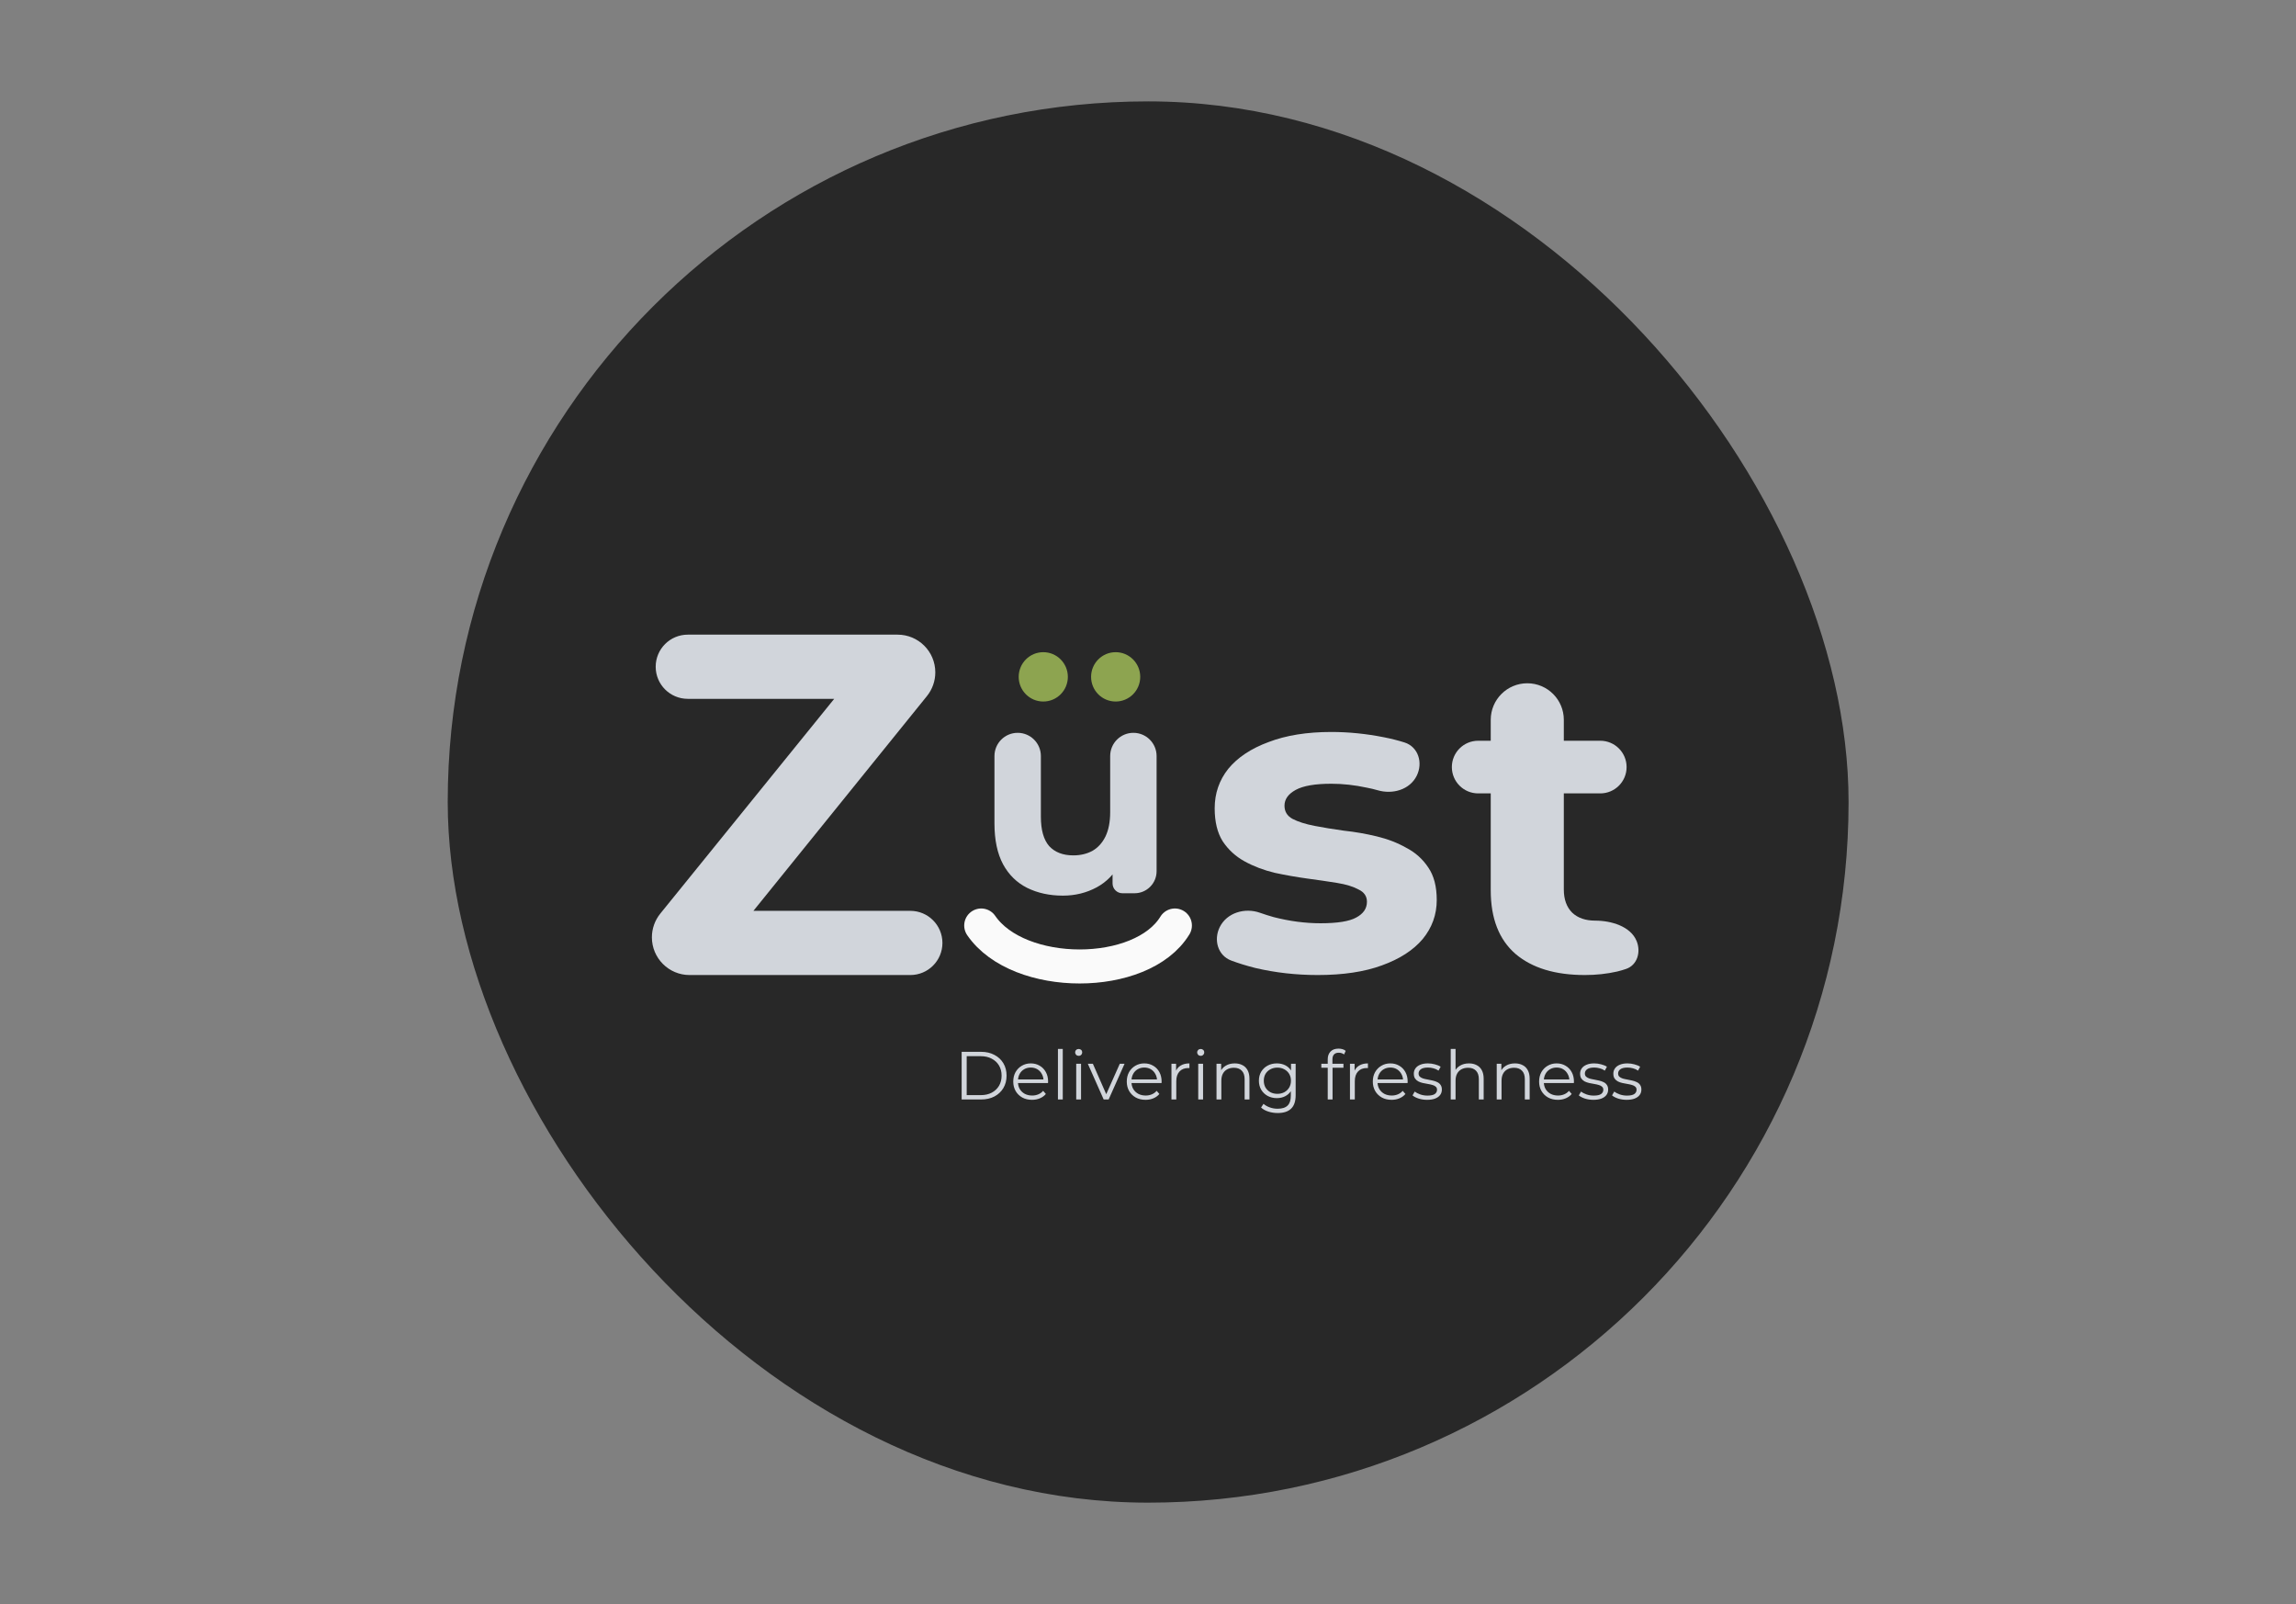 <svg width="441" height="308" viewBox="0 0 441 308" fill="none" xmlns="http://www.w3.org/2000/svg">
<rect x="0" y="0" width="441" height="308" fill="#808080" stroke="none"/>
<rect x="85.996" y="19.468" width="269.065" height="269.065" rx="134.533" fill="#1E1E1E" fill-opacity="0.9"/>
<path d="M253.105 187.222C248.965 187.222 244.976 186.773 241.137 185.874C239.419 185.44 237.862 184.96 236.467 184.433C233.905 183.466 233.063 180.472 234.279 178.02V178.02C235.653 175.249 239.095 174.234 242.009 175.268C242.852 175.567 243.731 175.845 244.646 176.102C247.706 176.888 250.705 177.281 253.645 177.281C256.884 177.281 259.163 176.916 260.483 176.186C261.863 175.456 262.553 174.445 262.553 173.153C262.553 172.086 262.013 171.3 260.933 170.794C259.913 170.233 258.534 169.811 256.794 169.531C255.054 169.25 253.135 168.969 251.035 168.688C248.995 168.407 246.926 168.042 244.826 167.593C242.727 167.088 240.807 166.357 239.067 165.403C237.328 164.448 235.918 163.156 234.838 161.527C233.818 159.899 233.308 157.793 233.308 155.209C233.308 152.345 234.178 149.817 235.918 147.627C237.718 145.437 240.297 143.724 243.656 142.488C247.016 141.196 251.035 140.55 255.714 140.55C259.013 140.55 262.373 140.887 265.792 141.561C267.213 141.841 268.535 142.175 269.76 142.562C272.425 143.404 273.36 146.47 272.109 148.97V148.97C270.773 151.639 267.495 152.58 264.63 151.746C263.94 151.545 263.248 151.38 262.553 151.25C260.213 150.744 257.934 150.491 255.714 150.491C252.595 150.491 250.315 150.884 248.875 151.671C247.436 152.457 246.716 153.468 246.716 154.704C246.716 155.827 247.226 156.669 248.246 157.231C249.325 157.793 250.735 158.242 252.475 158.579C254.214 158.916 256.104 159.225 258.144 159.506C260.243 159.73 262.343 160.095 264.442 160.601C266.542 161.106 268.432 161.836 270.111 162.791C271.851 163.69 273.261 164.953 274.341 166.582C275.42 168.155 275.96 170.233 275.96 172.816C275.96 175.624 275.06 178.124 273.261 180.314C271.461 182.448 268.852 184.133 265.432 185.369C262.073 186.604 257.964 187.222 253.105 187.222Z" fill="#D1D5DB"/>
<path d="M304.417 187.222C298.718 187.222 294.279 185.874 291.1 183.178C287.92 180.426 286.331 176.355 286.331 170.963V138.218C286.331 134.342 289.473 131.199 293.349 131.199V131.199C297.226 131.199 300.368 134.342 300.368 138.218V170.794C300.368 172.704 300.908 174.192 301.988 175.259C303.068 176.27 304.537 176.776 306.397 176.776V176.776C309.462 176.776 313.196 177.861 314.353 180.699V180.699C315.215 182.812 314.479 185.318 312.319 186.054C311.78 186.237 311.216 186.402 310.626 186.548C308.646 186.997 306.577 187.222 304.417 187.222ZM283.917 152.345C281.125 152.345 278.862 150.082 278.862 147.29V147.29C278.862 144.498 281.125 142.235 283.917 142.235H307.371C310.163 142.235 312.426 144.498 312.426 147.29V147.29C312.426 150.082 310.163 152.345 307.371 152.345H283.917Z" fill="#D1D5DB"/>
<path d="M132.451 187.223C128.452 187.223 125.211 183.982 125.211 179.984V179.984C125.211 178.325 125.781 176.716 126.825 175.427L162.614 131.246C163.513 130.137 165.283 130.46 165.731 131.815V131.815C166.118 132.984 165.248 134.188 164.017 134.188H132.103C128.699 134.188 125.94 131.429 125.94 128.026V128.026C125.94 124.622 128.699 121.863 132.103 121.863H172.404C176.405 121.863 179.647 125.106 179.647 129.106V129.106C179.647 130.763 179.079 132.37 178.038 133.659L142.334 177.837C141.436 178.947 139.666 178.625 139.218 177.27V177.27C138.831 176.102 139.7 174.898 140.93 174.898H174.853C178.256 174.898 181.015 177.657 181.015 181.061V181.061C181.015 184.464 178.256 187.223 174.853 187.223H132.451Z" fill="#D1D5DB"/>
<path d="M204.151 171.977C201.599 171.977 199.313 171.48 197.295 170.488C195.314 169.495 193.771 167.988 192.666 165.965C191.562 163.903 191.009 161.289 191.009 158.12V145.171C191.009 142.709 193.005 140.714 195.466 140.714V140.714C197.928 140.714 199.923 142.709 199.923 145.171V156.803C199.923 159.361 200.456 161.25 201.523 162.472C202.628 163.655 204.17 164.247 206.151 164.247C207.522 164.247 208.741 163.961 209.808 163.388C210.875 162.777 211.713 161.861 212.322 160.64C212.932 159.38 213.236 157.815 213.236 155.944V145.171C213.236 142.709 215.232 140.714 217.693 140.714V140.714C220.155 140.714 222.15 142.709 222.15 145.171V167.29C222.15 169.626 220.257 171.519 217.922 171.519H215.585C214.54 171.519 213.693 170.672 213.693 169.627V165.552C213.693 164.829 214.641 164.556 215.025 165.17V165.17C215.157 165.379 215.173 165.643 215.058 165.862C214.035 167.825 212.571 169.329 210.665 170.373C208.684 171.442 206.513 171.977 204.151 171.977Z" fill="#D1D5DB"/>
<ellipse cx="4.72" cy="4.738" rx="4.72" ry="4.738" transform="matrix(-1 0 0 1 205.105 125.229)" fill="#8DA450"/>
<ellipse cx="4.72" cy="4.738" rx="4.72" ry="4.738" transform="matrix(-1 0 0 1 219.008 125.229)" fill="#8DA450"/>
<path d="M188.464 177.713C195.669 188.198 219.268 188.198 225.667 177.713" stroke="#FAFAFA" stroke-width="6.533" stroke-linecap="round"/>
<path d="M184.708 211.118V201.968H188.434C189.41 201.968 190.264 202.164 190.996 202.556C191.737 202.939 192.312 203.475 192.722 204.164C193.131 204.852 193.336 205.645 193.336 206.543C193.336 207.441 193.131 208.234 192.722 208.922C192.312 209.611 191.737 210.151 190.996 210.543C190.264 210.926 189.41 211.118 188.434 211.118H184.708ZM185.676 210.282H188.382C189.192 210.282 189.894 210.125 190.486 209.811C191.088 209.489 191.554 209.048 191.885 208.491C192.216 207.924 192.382 207.275 192.382 206.543C192.382 205.802 192.216 205.153 191.885 204.595C191.554 204.037 191.088 203.602 190.486 203.288C189.894 202.966 189.192 202.804 188.382 202.804H185.676V210.282ZM198.227 211.184C197.513 211.184 196.885 211.035 196.345 210.739C195.804 210.434 195.382 210.02 195.077 209.497C194.772 208.966 194.619 208.36 194.619 207.68C194.619 207 194.763 206.399 195.051 205.876C195.347 205.353 195.748 204.944 196.253 204.648C196.767 204.343 197.343 204.19 197.979 204.19C198.624 204.19 199.194 204.338 199.691 204.634C200.197 204.922 200.593 205.332 200.881 205.863C201.168 206.386 201.312 206.992 201.312 207.68C201.312 207.724 201.308 207.772 201.299 207.824C201.299 207.868 201.299 207.916 201.299 207.968H195.325V207.275H200.802L200.436 207.55C200.436 207.053 200.327 206.613 200.109 206.229C199.9 205.837 199.613 205.532 199.247 205.314C198.881 205.096 198.458 204.987 197.979 204.987C197.508 204.987 197.085 205.096 196.711 205.314C196.336 205.532 196.044 205.837 195.835 206.229C195.626 206.621 195.521 207.07 195.521 207.576V207.719C195.521 208.242 195.634 208.704 195.861 209.105C196.096 209.497 196.419 209.807 196.828 210.033C197.247 210.251 197.722 210.36 198.253 210.36C198.672 210.36 199.059 210.286 199.417 210.138C199.783 209.99 200.096 209.763 200.358 209.458L200.881 210.059C200.576 210.425 200.192 210.704 199.73 210.896C199.277 211.088 198.776 211.184 198.227 211.184ZM203.201 211.118V201.419H204.129V211.118H203.201ZM206.712 211.118V204.255H207.64V211.118H206.712ZM207.182 202.739C206.991 202.739 206.829 202.674 206.699 202.543C206.568 202.412 206.503 202.255 206.503 202.072C206.503 201.889 206.568 201.737 206.699 201.615C206.829 201.484 206.991 201.419 207.182 201.419C207.374 201.419 207.535 201.48 207.666 201.602C207.797 201.724 207.862 201.876 207.862 202.059C207.862 202.251 207.797 202.412 207.666 202.543C207.544 202.674 207.383 202.739 207.182 202.739ZM211.987 211.118L208.941 204.255H209.909L212.706 210.621H212.248L215.085 204.255H216L212.941 211.118H211.987ZM220.031 211.184C219.316 211.184 218.689 211.035 218.148 210.739C217.608 210.434 217.185 210.02 216.88 209.497C216.575 208.966 216.423 208.36 216.423 207.68C216.423 207 216.567 206.399 216.854 205.876C217.151 205.353 217.551 204.944 218.057 204.648C218.571 204.343 219.146 204.19 219.782 204.19C220.427 204.19 220.998 204.338 221.495 204.634C222 204.922 222.397 205.332 222.684 205.863C222.972 206.386 223.116 206.992 223.116 207.68C223.116 207.724 223.111 207.772 223.103 207.824C223.103 207.868 223.103 207.916 223.103 207.968H217.129V207.275H222.606L222.24 207.55C222.24 207.053 222.131 206.613 221.913 206.229C221.704 205.837 221.416 205.532 221.05 205.314C220.684 205.096 220.262 204.987 219.782 204.987C219.312 204.987 218.889 205.096 218.514 205.314C218.14 205.532 217.848 205.837 217.639 206.229C217.429 206.621 217.325 207.07 217.325 207.576V207.719C217.325 208.242 217.438 208.704 217.665 209.105C217.9 209.497 218.223 209.807 218.632 210.033C219.05 210.251 219.525 210.36 220.057 210.36C220.475 210.36 220.863 210.286 221.22 210.138C221.586 209.99 221.9 209.763 222.162 209.458L222.684 210.059C222.379 210.425 221.996 210.704 221.534 210.896C221.081 211.088 220.58 211.184 220.031 211.184ZM225.005 211.118V204.255H225.894V206.125L225.802 205.798C225.994 205.275 226.316 204.878 226.77 204.608C227.223 204.329 227.785 204.19 228.456 204.19V205.092C228.421 205.092 228.386 205.092 228.351 205.092C228.316 205.083 228.282 205.079 228.247 205.079C227.523 205.079 226.957 205.301 226.547 205.746C226.138 206.181 225.933 206.804 225.933 207.615V211.118H225.005ZM230.149 211.118V204.255H231.078V211.118H230.149ZM230.62 202.739C230.428 202.739 230.267 202.674 230.136 202.543C230.006 202.412 229.94 202.255 229.94 202.072C229.94 201.889 230.006 201.737 230.136 201.615C230.267 201.484 230.428 201.419 230.62 201.419C230.812 201.419 230.973 201.48 231.104 201.602C231.234 201.724 231.3 201.876 231.3 202.059C231.3 202.251 231.234 202.412 231.104 202.543C230.982 202.674 230.82 202.739 230.62 202.739ZM237.163 204.19C237.721 204.19 238.209 204.299 238.627 204.517C239.054 204.726 239.386 205.048 239.621 205.484C239.865 205.92 239.987 206.469 239.987 207.131V211.118H239.059V207.223C239.059 206.499 238.876 205.955 238.51 205.589C238.152 205.214 237.647 205.027 236.993 205.027C236.505 205.027 236.078 205.127 235.712 205.327C235.355 205.519 235.076 205.802 234.876 206.177C234.684 206.543 234.588 206.987 234.588 207.51V211.118H233.66V204.255H234.549V206.138L234.405 205.785C234.623 205.288 234.972 204.9 235.451 204.621C235.93 204.334 236.501 204.19 237.163 204.19ZM245.422 213.719C244.794 213.719 244.193 213.628 243.618 213.445C243.043 213.262 242.577 213.001 242.219 212.661L242.69 211.955C243.012 212.242 243.409 212.469 243.879 212.635C244.359 212.809 244.864 212.896 245.396 212.896C246.267 212.896 246.908 212.691 247.317 212.282C247.727 211.881 247.932 211.253 247.932 210.399V208.687L248.062 207.51L247.971 206.334V204.255H248.86V210.282C248.86 211.467 248.568 212.334 247.984 212.883C247.409 213.441 246.555 213.719 245.422 213.719ZM245.252 210.857C244.598 210.857 244.01 210.717 243.487 210.438C242.964 210.151 242.55 209.754 242.245 209.249C241.949 208.743 241.801 208.164 241.801 207.51C241.801 206.857 241.949 206.282 242.245 205.785C242.55 205.279 242.964 204.887 243.487 204.608C244.01 204.329 244.598 204.19 245.252 204.19C245.862 204.19 246.411 204.316 246.899 204.569C247.387 204.822 247.775 205.197 248.062 205.693C248.35 206.19 248.494 206.796 248.494 207.51C248.494 208.225 248.35 208.831 248.062 209.327C247.775 209.824 247.387 210.203 246.899 210.465C246.411 210.726 245.862 210.857 245.252 210.857ZM245.344 210.033C245.849 210.033 246.298 209.929 246.69 209.719C247.082 209.502 247.391 209.205 247.618 208.831C247.845 208.447 247.958 208.007 247.958 207.51C247.958 207.014 247.845 206.578 247.618 206.203C247.391 205.828 247.082 205.536 246.69 205.327C246.298 205.109 245.849 205 245.344 205C244.847 205 244.398 205.109 243.997 205.327C243.605 205.536 243.296 205.828 243.069 206.203C242.851 206.578 242.742 207.014 242.742 207.51C242.742 208.007 242.851 208.447 243.069 208.831C243.296 209.205 243.605 209.502 243.997 209.719C244.398 209.929 244.847 210.033 245.344 210.033ZM255.021 211.118V203.393C255.021 202.783 255.199 202.29 255.557 201.915C255.914 201.541 256.428 201.353 257.099 201.353C257.36 201.353 257.613 201.388 257.857 201.458C258.101 201.528 258.306 201.637 258.472 201.785L258.158 202.478C258.027 202.364 257.875 202.281 257.7 202.229C257.526 202.168 257.339 202.138 257.138 202.138C256.746 202.138 256.445 202.247 256.236 202.464C256.027 202.682 255.923 203.005 255.923 203.432V204.478L255.949 204.909V211.118H255.021ZM253.792 205.027V204.255H258.04V205.027H253.792ZM259.293 211.118V204.255H260.182V206.125L260.091 205.798C260.283 205.275 260.605 204.878 261.058 204.608C261.511 204.329 262.073 204.19 262.744 204.19V205.092C262.71 205.092 262.675 205.092 262.64 205.092C262.605 205.083 262.57 205.079 262.535 205.079C261.812 205.079 261.245 205.301 260.836 205.746C260.426 206.181 260.222 206.804 260.222 207.615V211.118H259.293ZM267.289 211.184C266.575 211.184 265.947 211.035 265.407 210.739C264.866 210.434 264.444 210.02 264.139 209.497C263.834 208.966 263.681 208.36 263.681 207.68C263.681 207 263.825 206.399 264.113 205.876C264.409 205.353 264.81 204.944 265.315 204.648C265.829 204.343 266.405 204.19 267.041 204.19C267.686 204.19 268.256 204.338 268.753 204.634C269.259 204.922 269.655 205.332 269.943 205.863C270.23 206.386 270.374 206.992 270.374 207.68C270.374 207.724 270.37 207.772 270.361 207.824C270.361 207.868 270.361 207.916 270.361 207.968H264.387V207.275H269.864L269.498 207.55C269.498 207.053 269.389 206.613 269.172 206.229C268.962 205.837 268.675 205.532 268.309 205.314C267.943 205.096 267.52 204.987 267.041 204.987C266.57 204.987 266.148 205.096 265.773 205.314C265.398 205.532 265.106 205.837 264.897 206.229C264.688 206.621 264.583 207.07 264.583 207.576V207.719C264.583 208.242 264.697 208.704 264.923 209.105C265.158 209.497 265.481 209.807 265.89 210.033C266.309 210.251 266.784 210.36 267.315 210.36C267.734 210.36 268.121 210.286 268.479 210.138C268.845 209.99 269.158 209.763 269.42 209.458L269.943 210.059C269.638 210.425 269.254 210.704 268.792 210.896C268.339 211.088 267.838 211.184 267.289 211.184ZM274.106 211.184C273.54 211.184 273.004 211.105 272.499 210.948C271.993 210.783 271.597 210.578 271.309 210.334L271.727 209.602C272.006 209.811 272.363 209.994 272.799 210.151C273.235 210.299 273.692 210.373 274.172 210.373C274.825 210.373 275.296 210.273 275.584 210.072C275.871 209.863 276.015 209.589 276.015 209.249C276.015 208.996 275.932 208.8 275.767 208.661C275.61 208.512 275.401 208.404 275.139 208.334C274.878 208.255 274.586 208.19 274.263 208.138C273.941 208.085 273.618 208.024 273.296 207.955C272.982 207.885 272.695 207.785 272.433 207.654C272.172 207.515 271.958 207.327 271.793 207.092C271.636 206.857 271.557 206.543 271.557 206.151C271.557 205.776 271.662 205.441 271.871 205.144C272.08 204.848 272.385 204.617 272.786 204.451C273.196 204.277 273.692 204.19 274.276 204.19C274.721 204.19 275.165 204.251 275.61 204.373C276.054 204.486 276.42 204.639 276.708 204.831L276.303 205.576C275.998 205.366 275.671 205.218 275.322 205.131C274.974 205.035 274.625 204.987 274.276 204.987C273.658 204.987 273.2 205.096 272.904 205.314C272.616 205.523 272.472 205.794 272.472 206.125C272.472 206.386 272.551 206.591 272.708 206.739C272.873 206.887 273.087 207.005 273.348 207.092C273.618 207.17 273.91 207.236 274.224 207.288C274.547 207.34 274.865 207.406 275.178 207.484C275.501 207.554 275.793 207.654 276.054 207.785C276.324 207.907 276.538 208.085 276.695 208.321C276.86 208.547 276.943 208.848 276.943 209.223C276.943 209.624 276.83 209.972 276.603 210.268C276.385 210.556 276.063 210.783 275.636 210.948C275.218 211.105 274.708 211.184 274.106 211.184ZM282.149 204.19C282.707 204.19 283.195 204.299 283.613 204.517C284.04 204.726 284.372 205.048 284.607 205.484C284.851 205.92 284.973 206.469 284.973 207.131V211.118H284.045V207.223C284.045 206.499 283.862 205.955 283.496 205.589C283.139 205.214 282.633 205.027 281.979 205.027C281.491 205.027 281.064 205.127 280.698 205.327C280.341 205.519 280.062 205.802 279.862 206.177C279.67 206.543 279.574 206.987 279.574 207.51V211.118H278.646V201.419H279.574V206.138L279.391 205.785C279.609 205.288 279.958 204.9 280.437 204.621C280.916 204.334 281.487 204.19 282.149 204.19ZM290.983 204.19C291.541 204.19 292.029 204.299 292.447 204.517C292.874 204.726 293.205 205.048 293.441 205.484C293.685 205.92 293.807 206.469 293.807 207.131V211.118H292.879V207.223C292.879 206.499 292.696 205.955 292.33 205.589C291.972 205.214 291.467 205.027 290.813 205.027C290.325 205.027 289.898 205.127 289.532 205.327C289.175 205.519 288.896 205.802 288.696 206.177C288.504 206.543 288.408 206.987 288.408 207.51V211.118H287.48V204.255H288.369V206.138L288.225 205.785C288.443 205.288 288.791 204.9 289.271 204.621C289.75 204.334 290.321 204.19 290.983 204.19ZM299.229 211.184C298.514 211.184 297.887 211.035 297.346 210.739C296.806 210.434 296.383 210.02 296.078 209.497C295.773 208.966 295.621 208.36 295.621 207.68C295.621 207 295.765 206.399 296.052 205.876C296.349 205.353 296.749 204.944 297.255 204.648C297.769 204.343 298.344 204.19 298.98 204.19C299.625 204.19 300.196 204.338 300.693 204.634C301.198 204.922 301.595 205.332 301.882 205.863C302.17 206.386 302.314 206.992 302.314 207.68C302.314 207.724 302.309 207.772 302.301 207.824C302.301 207.868 302.301 207.916 302.301 207.968H296.327V207.275H301.804L301.438 207.55C301.438 207.053 301.329 206.613 301.111 206.229C300.902 205.837 300.614 205.532 300.248 205.314C299.882 205.096 299.46 204.987 298.98 204.987C298.51 204.987 298.087 205.096 297.712 205.314C297.338 205.532 297.046 205.837 296.837 206.229C296.627 206.621 296.523 207.07 296.523 207.576V207.719C296.523 208.242 296.636 208.704 296.863 209.105C297.098 209.497 297.42 209.807 297.83 210.033C298.248 210.251 298.723 210.36 299.255 210.36C299.673 210.36 300.061 210.286 300.418 210.138C300.784 209.99 301.098 209.763 301.36 209.458L301.882 210.059C301.577 210.425 301.194 210.704 300.732 210.896C300.279 211.088 299.778 211.184 299.229 211.184ZM306.046 211.184C305.48 211.184 304.944 211.105 304.438 210.948C303.933 210.783 303.536 210.578 303.249 210.334L303.667 209.602C303.946 209.811 304.303 209.994 304.739 210.151C305.175 210.299 305.632 210.373 306.111 210.373C306.765 210.373 307.236 210.273 307.523 210.072C307.811 209.863 307.955 209.589 307.955 209.249C307.955 208.996 307.872 208.8 307.706 208.661C307.549 208.512 307.34 208.404 307.079 208.334C306.817 208.255 306.525 208.19 306.203 208.138C305.88 208.085 305.558 208.024 305.236 207.955C304.922 207.885 304.634 207.785 304.373 207.654C304.111 207.515 303.898 207.327 303.732 207.092C303.575 206.857 303.497 206.543 303.497 206.151C303.497 205.776 303.602 205.441 303.811 205.144C304.02 204.848 304.325 204.617 304.726 204.451C305.135 204.277 305.632 204.19 306.216 204.19C306.66 204.19 307.105 204.251 307.549 204.373C307.994 204.486 308.36 204.639 308.647 204.831L308.242 205.576C307.937 205.366 307.61 205.218 307.262 205.131C306.913 205.035 306.565 204.987 306.216 204.987C305.597 204.987 305.14 205.096 304.843 205.314C304.556 205.523 304.412 205.794 304.412 206.125C304.412 206.386 304.49 206.591 304.647 206.739C304.813 206.887 305.026 207.005 305.288 207.092C305.558 207.17 305.85 207.236 306.164 207.288C306.486 207.34 306.804 207.406 307.118 207.484C307.44 207.554 307.732 207.654 307.994 207.785C308.264 207.907 308.477 208.085 308.634 208.321C308.8 208.547 308.883 208.848 308.883 209.223C308.883 209.624 308.769 209.972 308.543 210.268C308.325 210.556 308.002 210.783 307.575 210.948C307.157 211.105 306.647 211.184 306.046 211.184ZM312.429 211.184C311.862 211.184 311.326 211.105 310.821 210.948C310.316 210.783 309.919 210.578 309.631 210.334L310.05 209.602C310.329 209.811 310.686 209.994 311.122 210.151C311.557 210.299 312.015 210.373 312.494 210.373C313.148 210.373 313.618 210.273 313.906 210.072C314.194 209.863 314.337 209.589 314.337 209.249C314.337 208.996 314.255 208.8 314.089 208.661C313.932 208.512 313.723 208.404 313.462 208.334C313.2 208.255 312.908 208.19 312.586 208.138C312.263 208.085 311.941 208.024 311.618 207.955C311.305 207.885 311.017 207.785 310.756 207.654C310.494 207.515 310.281 207.327 310.115 207.092C309.958 206.857 309.88 206.543 309.88 206.151C309.88 205.776 309.984 205.441 310.194 205.144C310.403 204.848 310.708 204.617 311.109 204.451C311.518 204.277 312.015 204.19 312.599 204.19C313.043 204.19 313.488 204.251 313.932 204.373C314.377 204.486 314.743 204.639 315.03 204.831L314.625 205.576C314.32 205.366 313.993 205.218 313.645 205.131C313.296 205.035 312.947 204.987 312.599 204.987C311.98 204.987 311.523 205.096 311.226 205.314C310.939 205.523 310.795 205.794 310.795 206.125C310.795 206.386 310.873 206.591 311.03 206.739C311.196 206.887 311.409 207.005 311.671 207.092C311.941 207.17 312.233 207.236 312.546 207.288C312.869 207.34 313.187 207.406 313.501 207.484C313.823 207.554 314.115 207.654 314.377 207.785C314.647 207.907 314.86 208.085 315.017 208.321C315.183 208.547 315.265 208.848 315.265 209.223C315.265 209.624 315.152 209.972 314.926 210.268C314.708 210.556 314.385 210.783 313.958 210.948C313.54 211.105 313.03 211.184 312.429 211.184Z" fill="#D1D5DB"/>
</svg>
